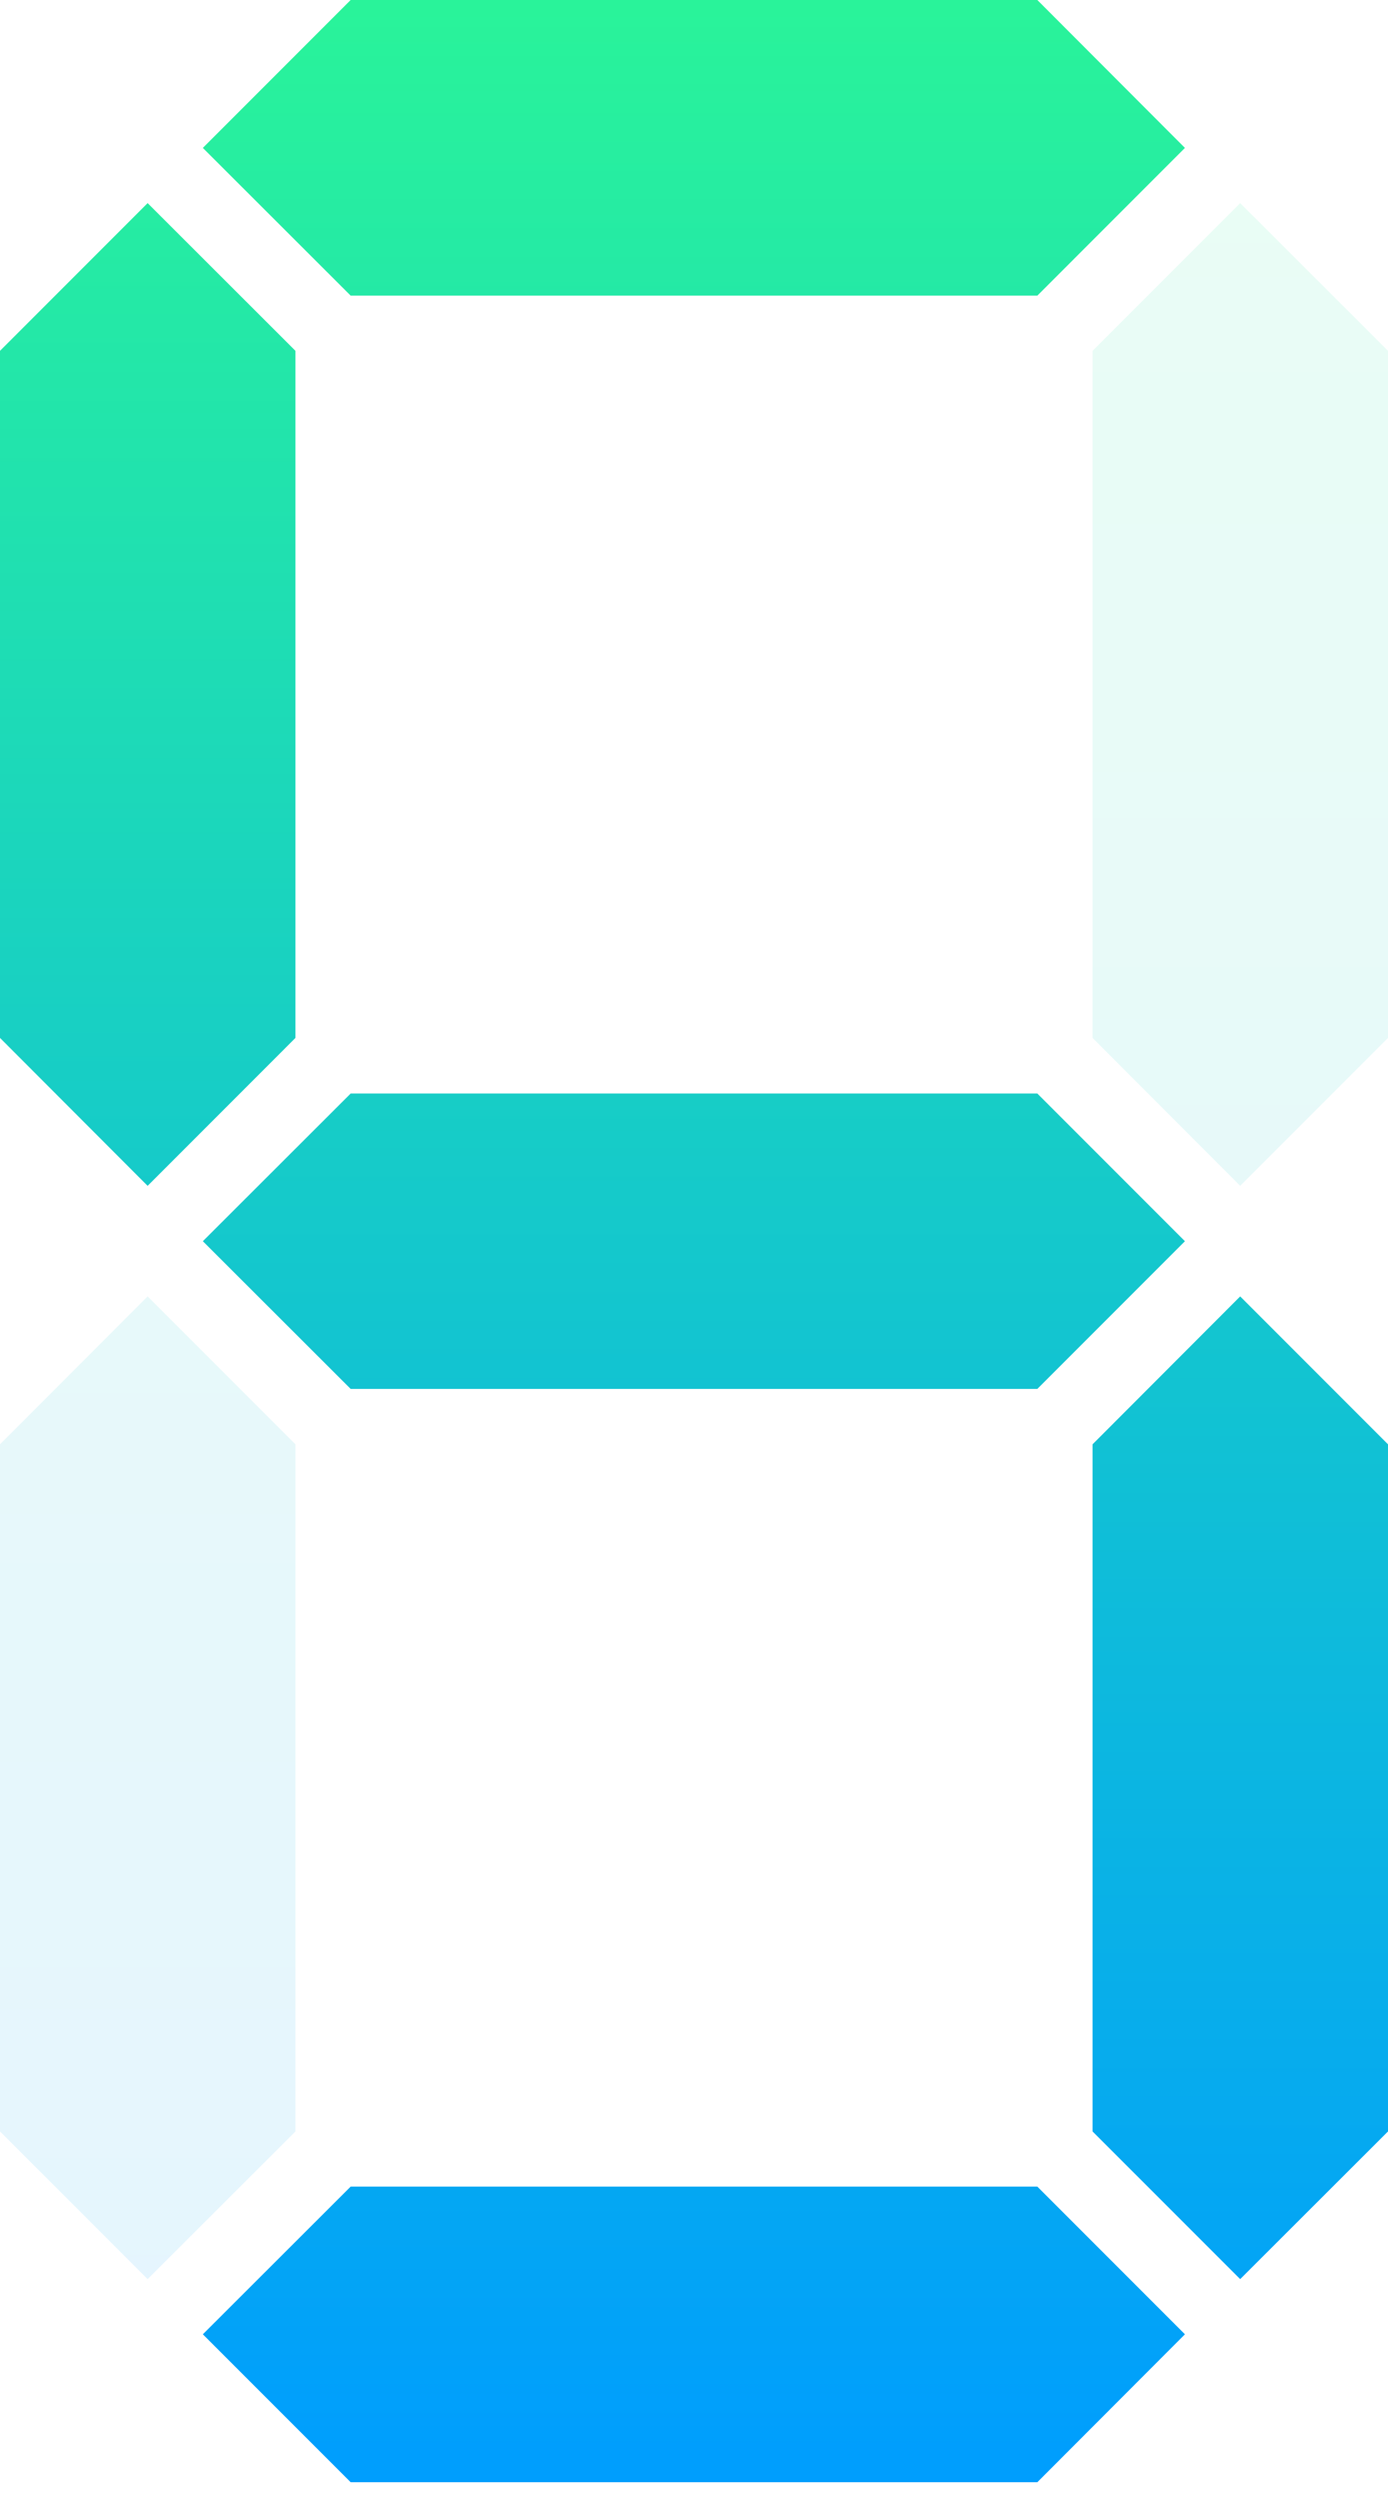 <svg width="50" height="90" viewBox="0 0 50 90" fill="none" xmlns="http://www.w3.org/2000/svg">
<path d="M42.685 5.325L37.368 0H12.632L7.307 5.325L12.632 10.643H37.368L42.685 5.325Z" fill="url(#paint0_linear_3_12226)"/>
<path d="M7.307 44.684L12.632 50.001H37.368L42.685 44.684L37.368 39.367H12.632L7.307 44.684Z" fill="url(#paint1_linear_3_12226)"/>
<path d="M10.643 12.63L5.318 7.312L0 12.63V37.365L5.318 42.691L10.643 37.365V12.63Z" fill="url(#paint2_linear_3_12226)"/>
<path opacity="0.1" d="M44.675 42.691L50 37.365V12.63L44.675 7.312L39.357 12.63V37.365L44.675 42.691Z" fill="url(#paint3_linear_3_12226)"/>
<path d="M7.307 84.035L12.632 89.36H37.368L42.685 84.035L37.368 78.718H12.632L7.307 84.035Z" fill="url(#paint4_linear_3_12226)"/>
<path opacity="0.1" d="M5.318 46.671L0 51.996V76.732L5.318 82.049L10.643 76.732V51.996L5.318 46.671Z" fill="url(#paint5_linear_3_12226)"/>
<path d="M39.357 76.732L44.675 82.049L50 76.732V51.996L44.675 46.671L39.357 51.996V76.732Z" fill="url(#paint6_linear_3_12226)"/>
<defs>
<linearGradient id="paint0_linear_3_12226" x1="24.996" y1="-1.63" x2="24.996" y2="88.407" gradientUnits="userSpaceOnUse">
<stop stop-color="#2AF598"/>
<stop offset="1" stop-color="#009EFD"/>
</linearGradient>
<linearGradient id="paint1_linear_3_12226" x1="24.996" y1="-1.628" x2="24.996" y2="88.409" gradientUnits="userSpaceOnUse">
<stop stop-color="#2AF598"/>
<stop offset="1" stop-color="#009EFD"/>
</linearGradient>
<linearGradient id="paint2_linear_3_12226" x1="5.318" y1="-1.632" x2="5.318" y2="88.405" gradientUnits="userSpaceOnUse">
<stop stop-color="#2AF598"/>
<stop offset="1" stop-color="#009EFD"/>
</linearGradient>
<linearGradient id="paint3_linear_3_12226" x1="44.675" y1="-1.632" x2="44.675" y2="88.405" gradientUnits="userSpaceOnUse">
<stop stop-color="#2AF598"/>
<stop offset="1" stop-color="#009EFD"/>
</linearGradient>
<linearGradient id="paint4_linear_3_12226" x1="24.996" y1="-1.633" x2="24.996" y2="88.404" gradientUnits="userSpaceOnUse">
<stop stop-color="#2AF598"/>
<stop offset="1" stop-color="#009EFD"/>
</linearGradient>
<linearGradient id="paint5_linear_3_12226" x1="5.318" y1="-1.63" x2="5.318" y2="88.407" gradientUnits="userSpaceOnUse">
<stop stop-color="#2AF598"/>
<stop offset="1" stop-color="#009EFD"/>
</linearGradient>
<linearGradient id="paint6_linear_3_12226" x1="44.675" y1="-1.63" x2="44.675" y2="88.407" gradientUnits="userSpaceOnUse">
<stop stop-color="#2AF598"/>
<stop offset="1" stop-color="#009EFD"/>
</linearGradient>
</defs>
</svg>
